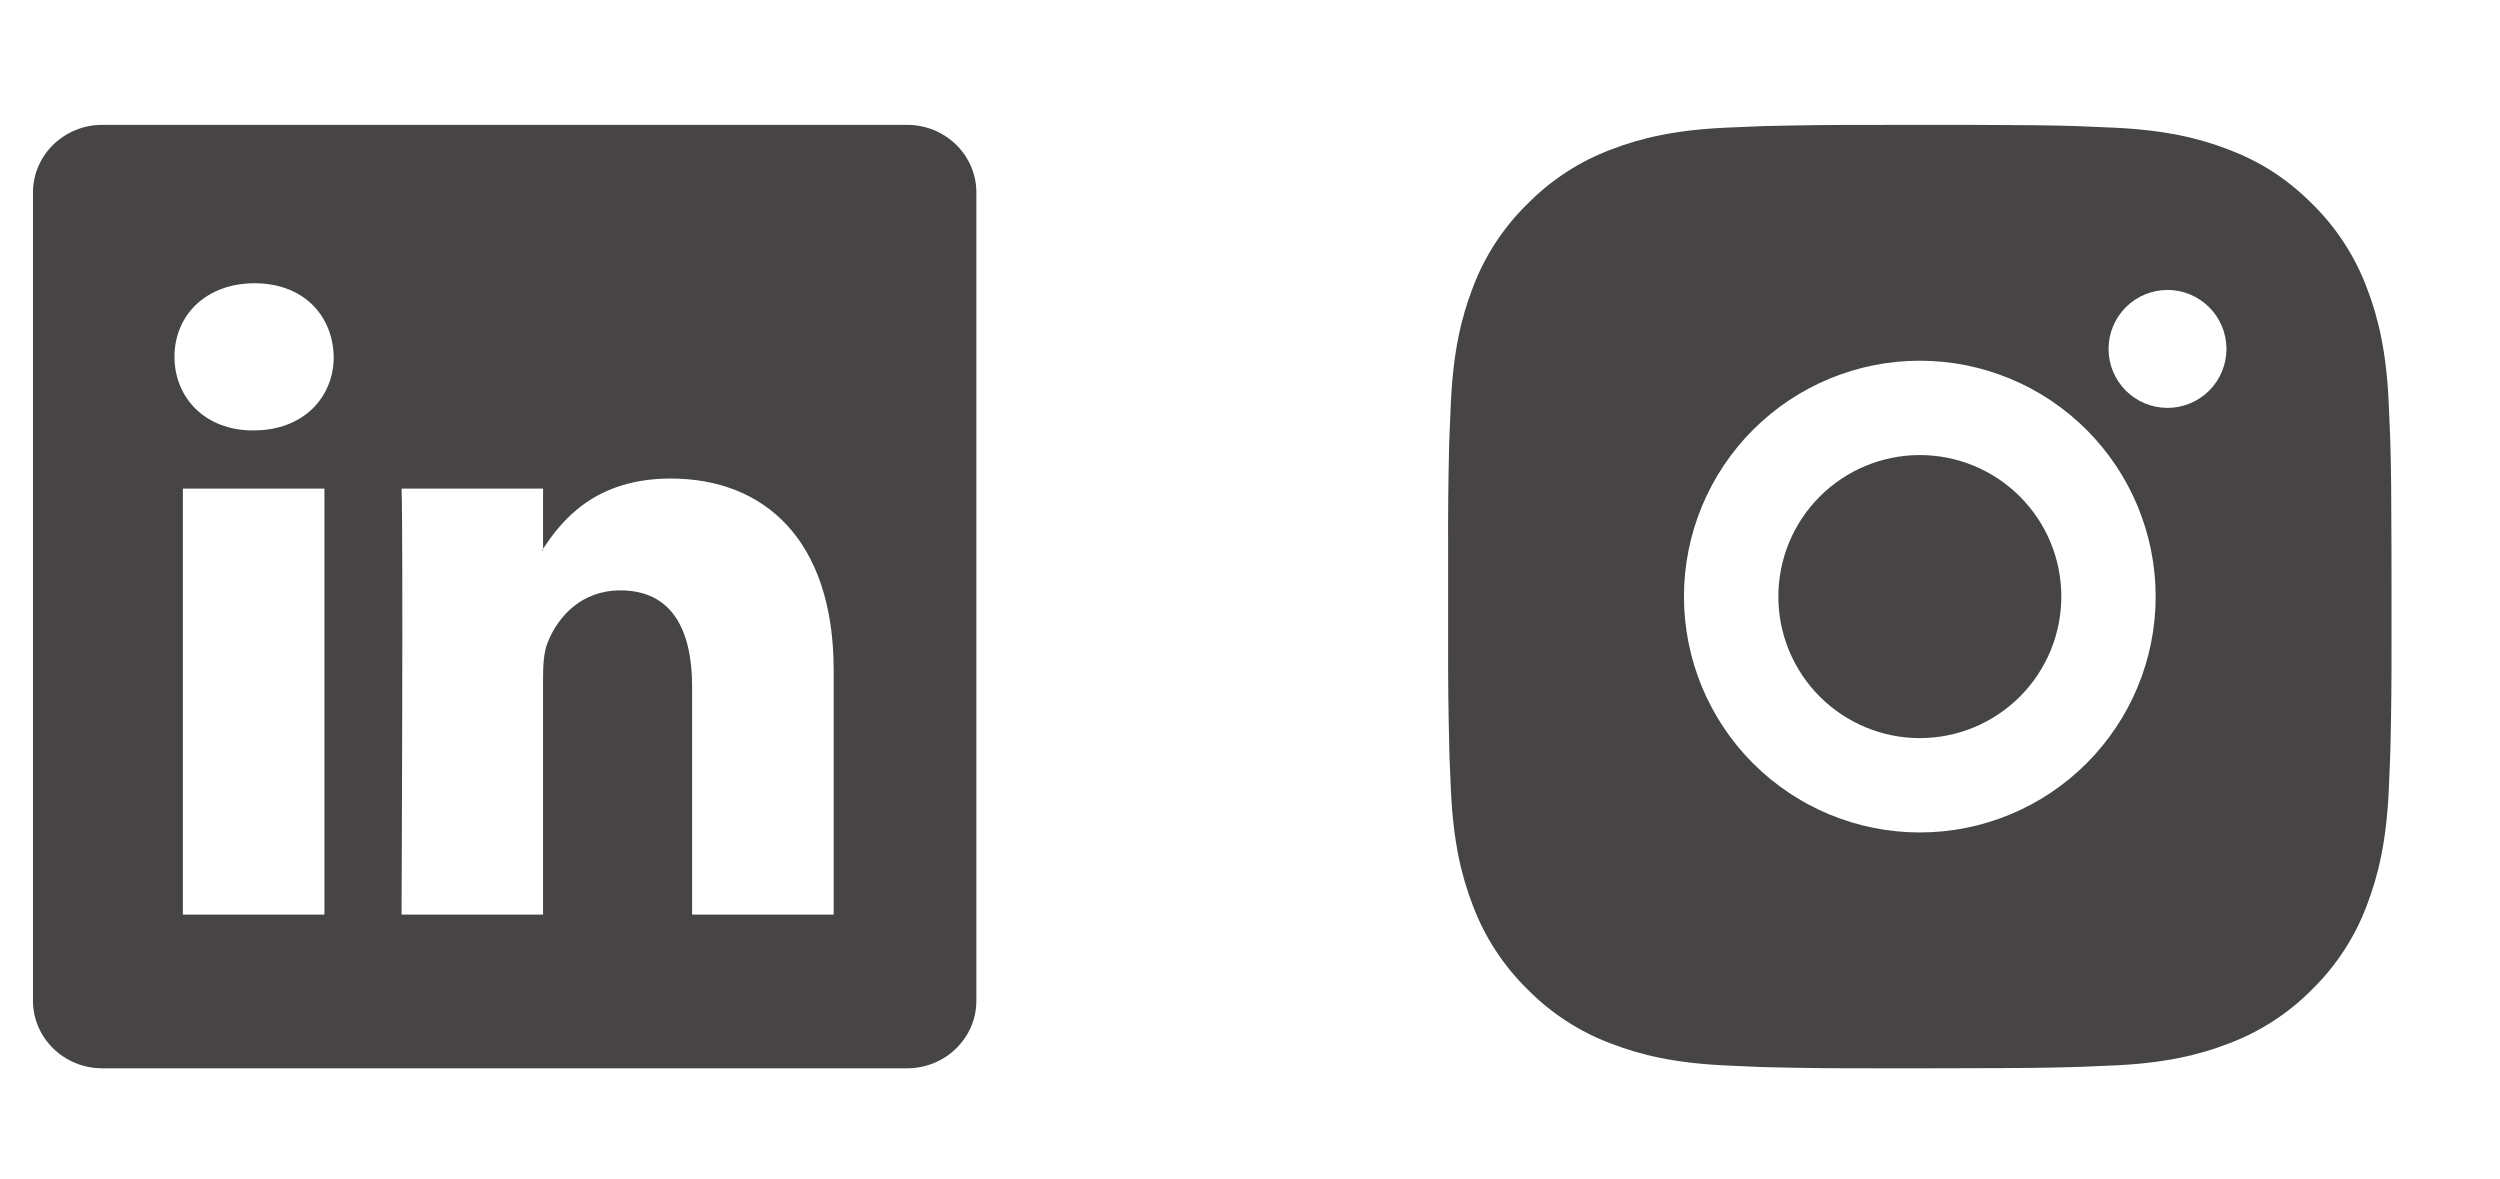 <svg width="53" height="25" viewBox="0 0 53 25" fill="none" xmlns="http://www.w3.org/2000/svg">
<g clip-path="url(#clip0_640_1109)">
<path d="M0.699 4.08C0.699 3.289 1.357 2.647 2.168 2.647H19.23C20.042 2.647 20.699 3.289 20.699 4.08V21.215C20.699 22.006 20.042 22.648 19.23 22.648H2.168C1.357 22.648 0.699 22.006 0.699 21.215V4.08ZM6.878 19.39V10.359H3.877V19.39H6.878ZM5.378 9.125C6.424 9.125 7.075 8.432 7.075 7.565C7.057 6.679 6.425 6.005 5.398 6.005C4.37 6.005 3.699 6.68 3.699 7.565C3.699 8.432 4.35 9.125 5.358 9.125H5.378ZM11.513 19.39V14.346C11.513 14.076 11.533 13.806 11.613 13.614C11.829 13.075 12.323 12.516 13.153 12.516C14.239 12.516 14.673 13.344 14.673 14.559V19.39H17.674V14.21C17.674 11.435 16.194 10.145 14.219 10.145C12.627 10.145 11.913 11.02 11.513 11.636V11.668H11.493L11.513 11.636V10.359H8.513C8.55 11.206 8.513 19.39 8.513 19.39H11.513Z" fill="#464444"/>
</g>
<path d="M41.728 2.647C42.853 2.65 43.424 2.656 43.917 2.67L44.111 2.677C44.335 2.685 44.556 2.695 44.823 2.707C45.887 2.757 46.613 2.925 47.25 3.172C47.91 3.426 48.466 3.77 49.022 4.325C49.53 4.825 49.924 5.43 50.175 6.097C50.422 6.734 50.59 7.46 50.64 8.525C50.652 8.791 50.662 9.012 50.67 9.237L50.676 9.431C50.691 9.923 50.697 10.495 50.699 11.62L50.7 12.366V13.675C50.702 14.405 50.695 15.134 50.677 15.864L50.671 16.058C50.663 16.282 50.653 16.503 50.641 16.77C50.591 17.834 50.421 18.559 50.175 19.198C49.925 19.865 49.531 20.47 49.022 20.97C48.522 21.478 47.917 21.871 47.25 22.122C46.613 22.369 45.887 22.538 44.823 22.587C44.586 22.599 44.348 22.609 44.111 22.617L43.917 22.623C43.424 22.637 42.853 22.645 41.728 22.646L40.982 22.648H39.673C38.943 22.65 38.213 22.642 37.484 22.625L37.29 22.619C37.052 22.61 36.815 22.599 36.578 22.587C35.514 22.538 34.788 22.369 34.15 22.122C33.483 21.872 32.878 21.478 32.379 20.97C31.87 20.47 31.476 19.865 31.225 19.198C30.978 18.561 30.81 17.834 30.76 16.77C30.749 16.532 30.739 16.295 30.73 16.058L30.725 15.864C30.706 15.134 30.698 14.405 30.7 13.675V11.62C30.697 10.89 30.704 10.161 30.722 9.431L30.729 9.237C30.737 9.012 30.747 8.791 30.759 8.525C30.809 7.46 30.977 6.735 31.224 6.097C31.475 5.429 31.869 4.824 32.38 4.325C32.879 3.817 33.483 3.423 34.15 3.172C34.788 2.925 35.513 2.757 36.578 2.707C36.844 2.695 37.066 2.685 37.29 2.677L37.484 2.671C38.213 2.654 38.942 2.646 39.672 2.648L41.728 2.647ZM40.7 7.647C39.374 7.647 38.102 8.174 37.164 9.112C36.227 10.05 35.7 11.321 35.7 12.648C35.7 13.973 36.227 15.245 37.164 16.183C38.102 17.121 39.374 17.648 40.7 17.648C42.026 17.648 43.298 17.121 44.235 16.183C45.173 15.245 45.7 13.973 45.7 12.648C45.7 11.321 45.173 10.05 44.235 9.112C43.298 8.174 42.026 7.647 40.7 7.647ZM40.7 9.647C41.094 9.647 41.484 9.725 41.848 9.876C42.212 10.026 42.543 10.247 42.821 10.526C43.1 10.804 43.321 11.135 43.472 11.499C43.623 11.863 43.7 12.253 43.7 12.647C43.7 13.041 43.623 13.431 43.472 13.795C43.321 14.159 43.1 14.49 42.822 14.768C42.543 15.047 42.213 15.268 41.849 15.419C41.485 15.57 41.095 15.647 40.701 15.648C39.905 15.648 39.142 15.331 38.58 14.769C38.017 14.206 37.701 13.443 37.701 12.648C37.701 11.852 38.017 11.089 38.58 10.526C39.142 9.964 39.905 9.647 40.701 9.647M45.951 6.147C45.619 6.147 45.301 6.279 45.067 6.514C44.833 6.748 44.701 7.066 44.701 7.397C44.701 7.729 44.833 8.047 45.067 8.281C45.301 8.516 45.619 8.647 45.951 8.647C46.282 8.647 46.6 8.516 46.835 8.281C47.069 8.047 47.201 7.729 47.201 7.397C47.201 7.066 47.069 6.748 46.835 6.514C46.6 6.279 46.282 6.147 45.951 6.147Z" fill="#464444"/>
<defs>
<clipPath id="clip0_640_1109">
<rect width="20" height="20" fill="white" transform="translate(0.699 2.647)"/>
</clipPath>
</defs>
</svg>
